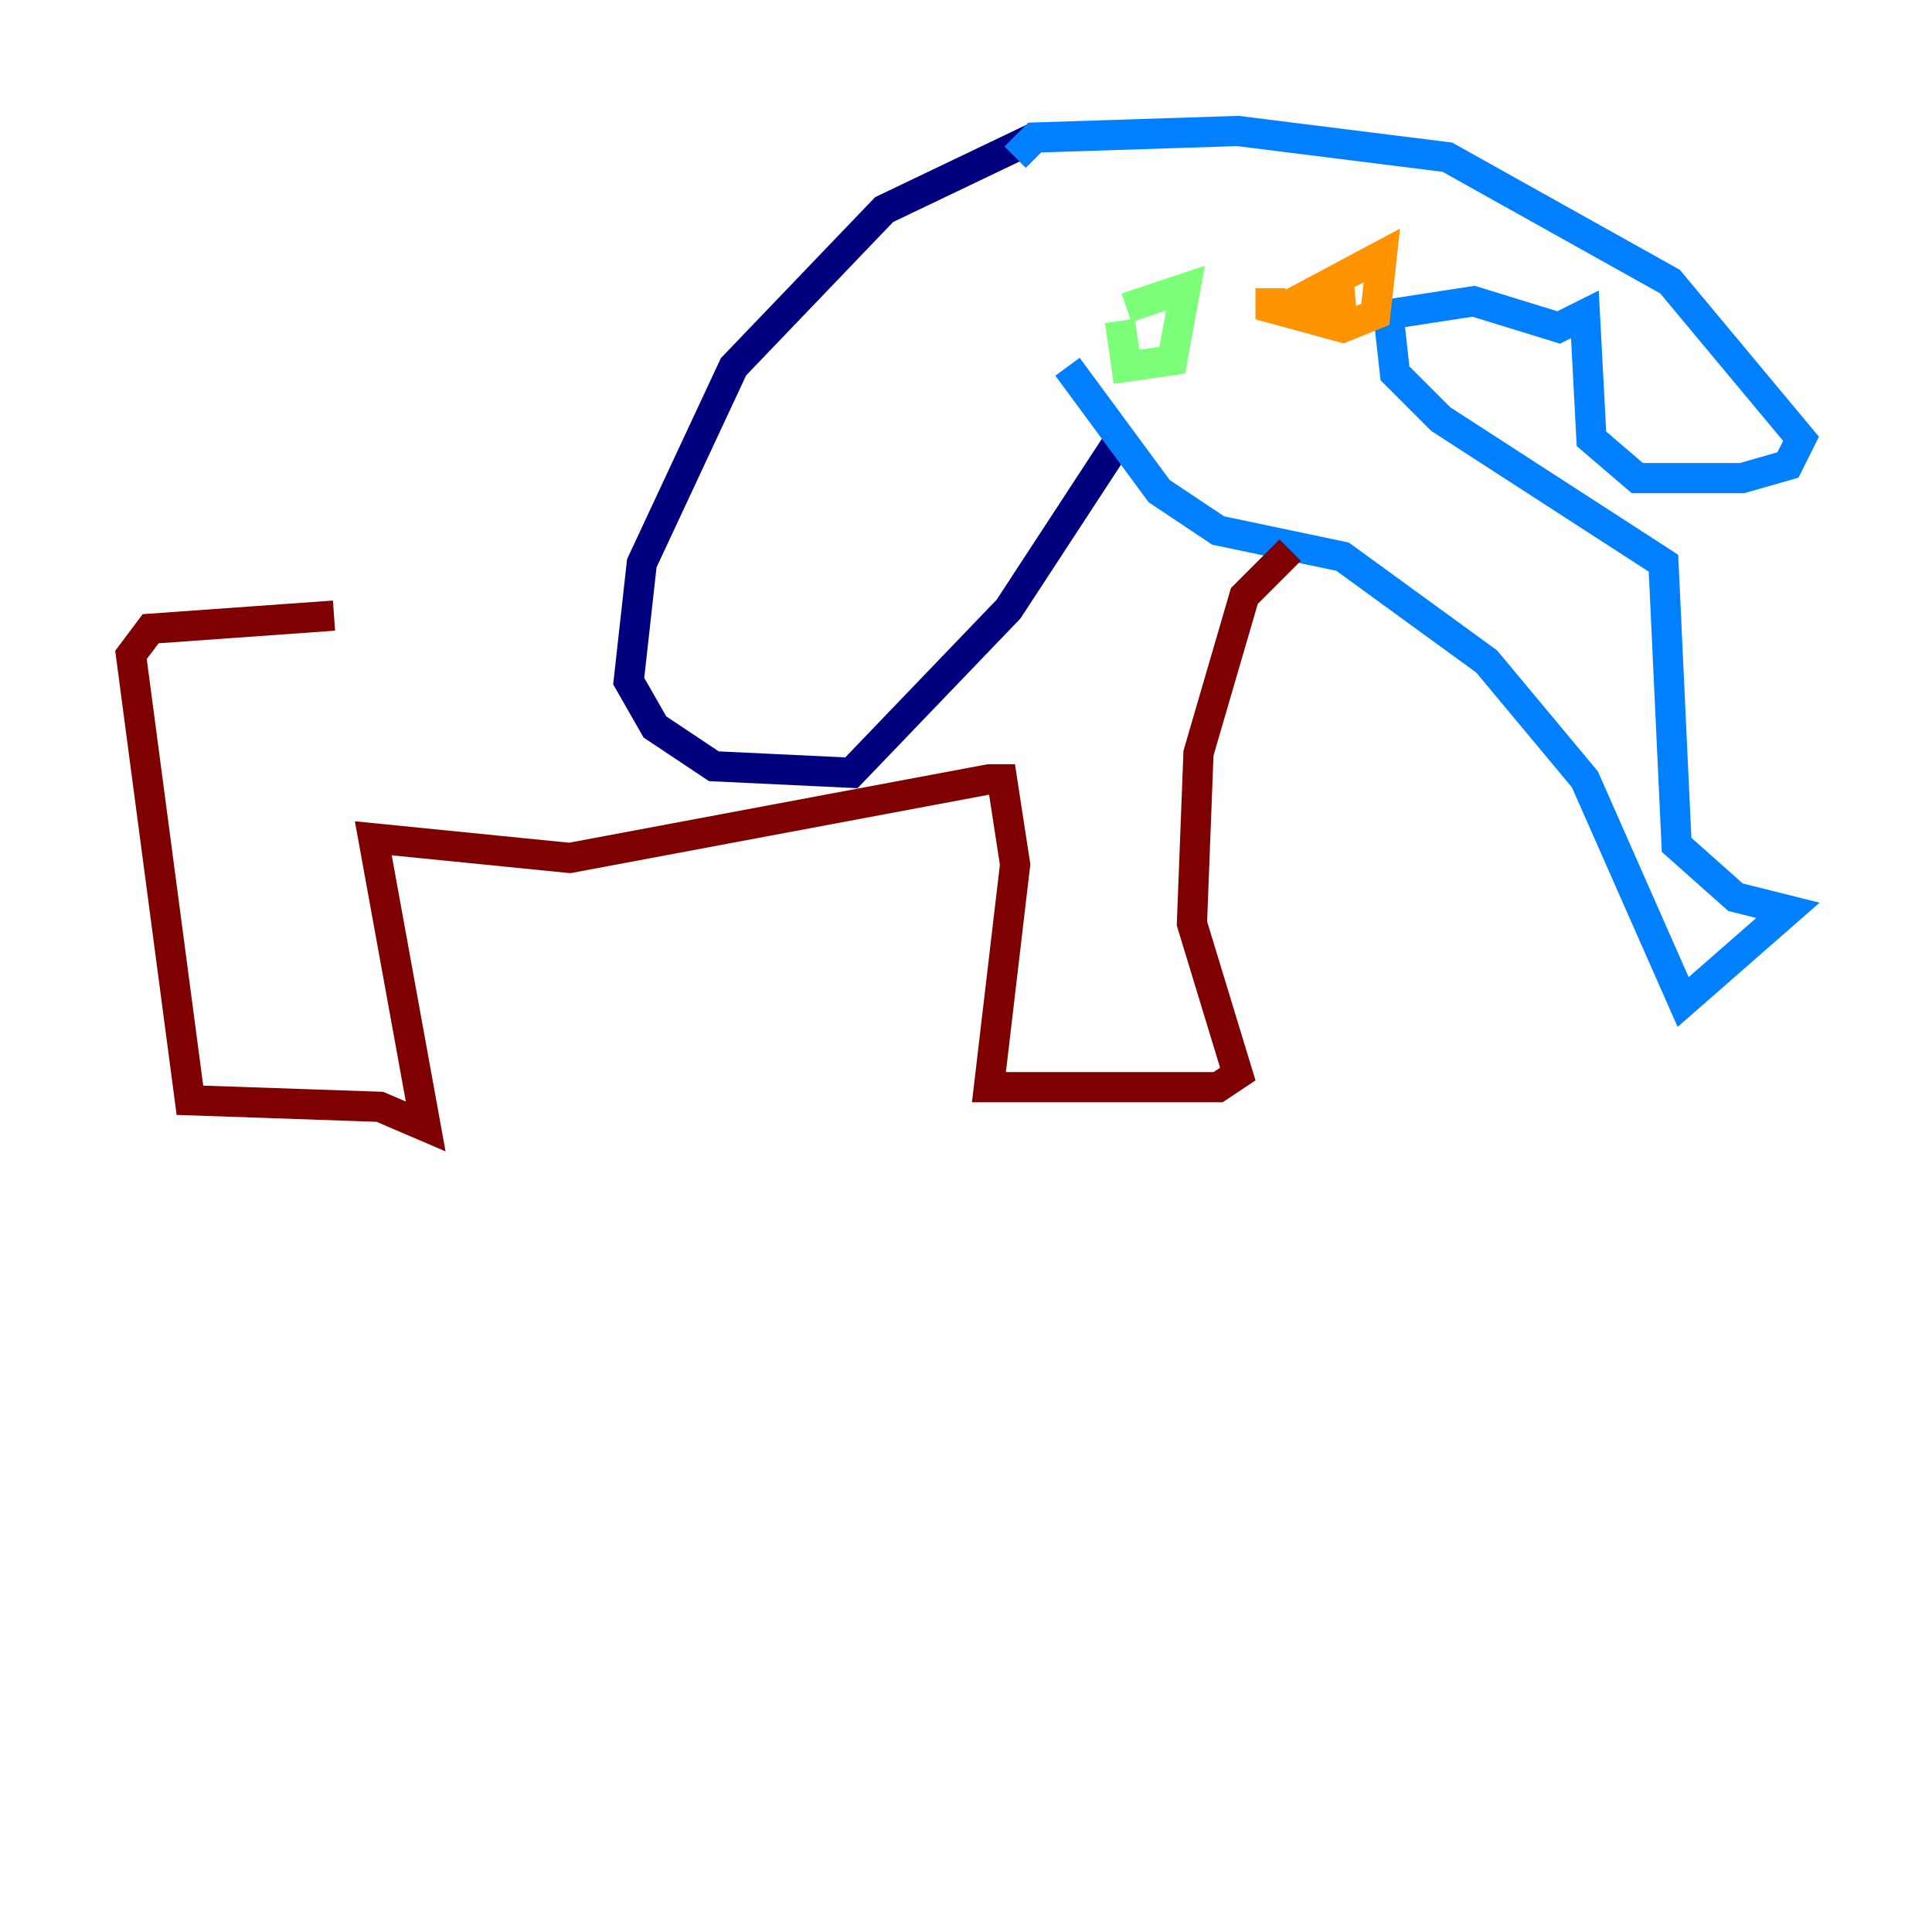 <?xml version="1.0" encoding="utf-8" ?>
<svg baseProfile="tiny" height="128" version="1.2" viewBox="0,0,128,128" width="128" xmlns="http://www.w3.org/2000/svg" xmlns:ev="http://www.w3.org/2001/xml-events" xmlns:xlink="http://www.w3.org/1999/xlink"><defs /><polyline fill="none" points="68.556,9.112 58.576,13.885 48.597,24.298 42.522,37.315 41.654,45.125 43.39,48.163 47.295,50.766 56.407,51.2 66.82,40.352 74.197,29.071" stroke="#00007f" stroke-width="2" /><polyline fill="none" points="67.254,10.414 68.556,9.112 82.007,8.678 95.891,10.414 110.644,18.658 119.322,29.071 118.454,30.807 115.417,31.675 108.475,31.675 105.437,29.071 105.003,20.827 103.268,21.695 97.627,19.959 91.986,20.827 92.42,24.732 95.458,27.77 110.21,37.315 111.078,55.973 114.983,59.444 118.454,60.312 111.512,66.386 105.003,51.634 98.495,43.824 88.949,36.881 80.705,35.146 76.8,32.542 70.725,24.298" stroke="#0080ff" stroke-width="2" /><polyline fill="none" points="74.63,20.393 78.536,19.091 77.668,23.864 74.63,24.298 74.197,21.261" stroke="#7cff79" stroke-width="2" /><polyline fill="none" points="89.817,19.959 85.044,20.393 91.552,16.922 91.119,20.827 88.949,21.695 84.176,20.393 84.176,19.091" stroke="#ff9400" stroke-width="2" /><polyline fill="none" points="85.478,36.447 82.441,39.485 79.403,49.898 78.969,61.18 82.007,71.159 80.705,72.027 65.519,72.027 67.254,57.275 66.386,51.634 65.519,51.634 37.749,56.841 24.732,55.539 28.203,74.63 25.166,73.329 12.583,72.895 8.678,43.39 9.98,41.654 22.129,40.786" stroke="#7f0000" stroke-width="2" /></svg>